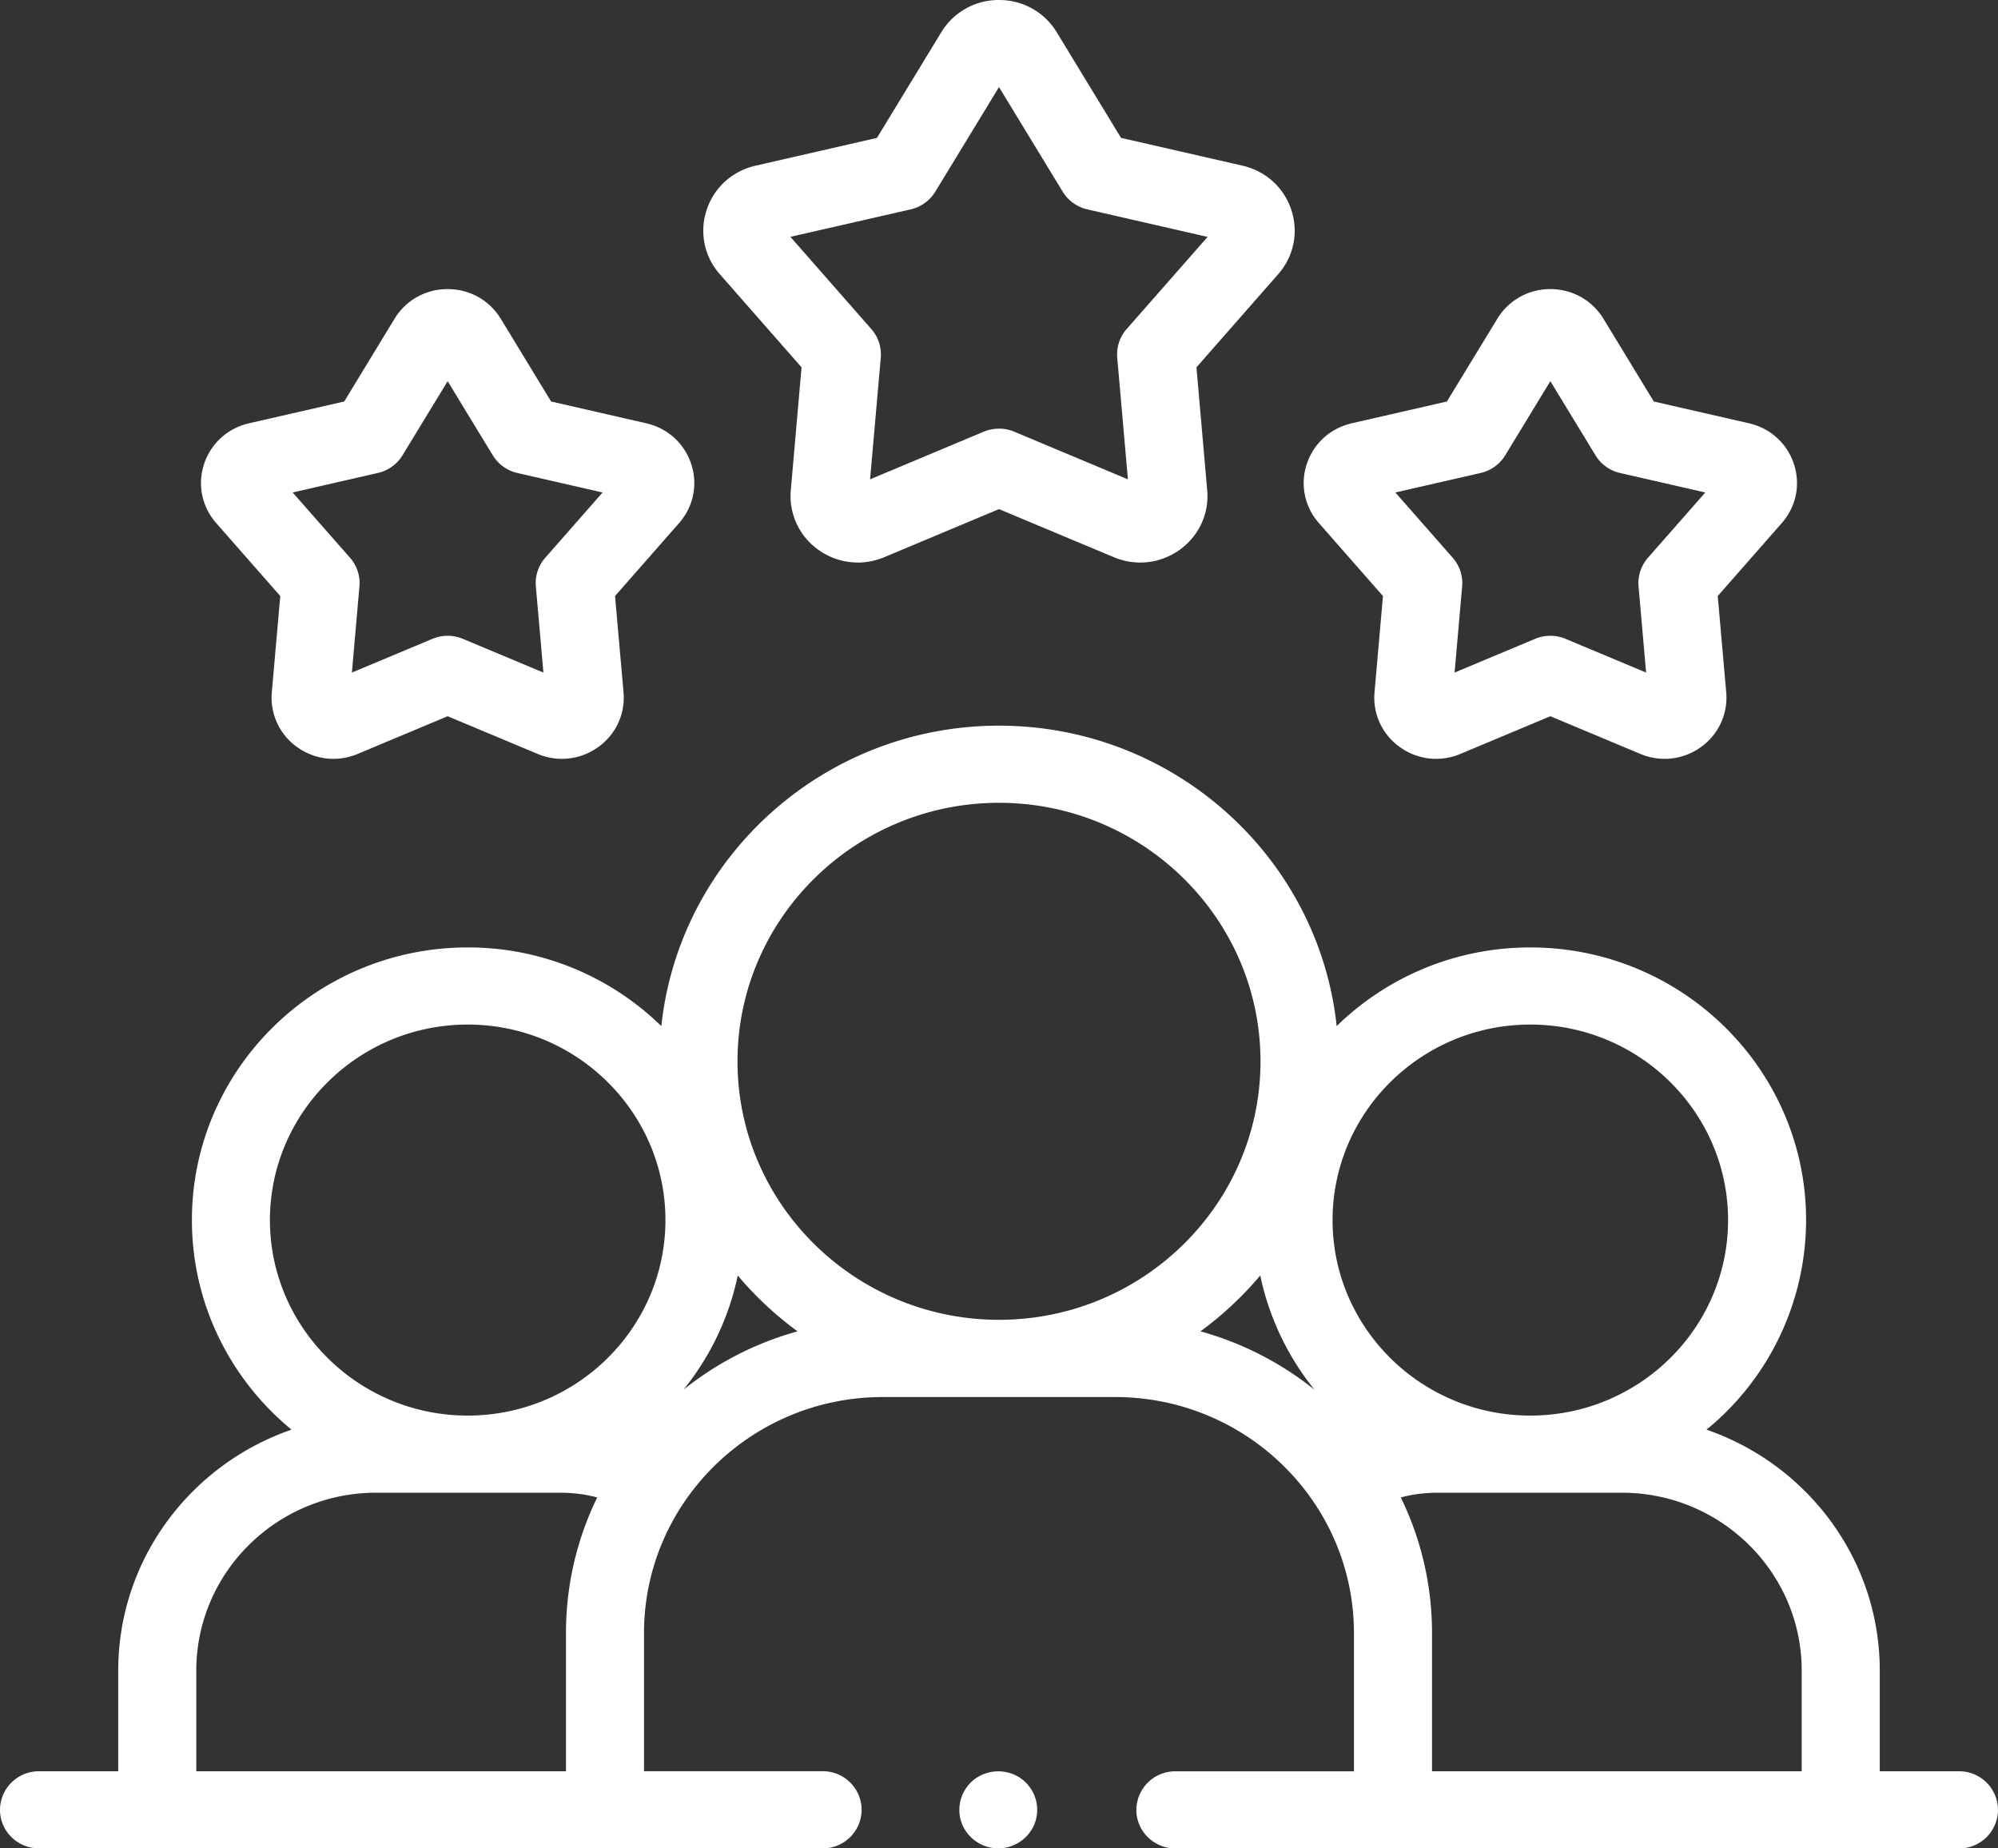 <svg width="40" height="37" fill="none" xmlns="http://www.w3.org/2000/svg"><rect width="100%" height="100%" fill="#333333" stroke="none"/><path d="M39.219 35.456h-1.586V33.44c0-2.228-1.452-4.127-3.469-4.822a5.424 5.424 0 0 0 1.994-4.195c0-3.01-2.477-5.458-5.521-5.458-1.51 0-2.88.601-3.877 1.575-.358-3.375-3.253-6.014-6.76-6.014-3.507 0-6.402 2.639-6.76 6.014a5.536 5.536 0 0 0-3.877-1.575c-3.044 0-5.521 2.448-5.521 5.457 0 1.685.776 3.194 1.994 4.196-2.017.695-3.469 2.594-3.469 4.822v2.016H.781a.777.777 0 0 0-.781.772c0 .426.35.772.781.772h15.687a.777.777 0 0 0 .782-.772.777.777 0 0 0-.782-.773h-3.575V32.69c0-2.605 2.145-4.725 4.78-4.725h4.653c2.636 0 4.78 2.12 4.78 4.725v2.767h-3.574a.777.777 0 0 0-.782.772c0 .426.35.772.782.772h15.687a.777.777 0 0 0 .781-.772.777.777 0 0 0-.781-.773Zm-8.582-14.947c2.182 0 3.959 1.756 3.959 3.913 0 2.158-1.776 3.914-3.96 3.914-2.183 0-3.958-1.756-3.958-3.913 0-2.158 1.776-3.914 3.959-3.914ZM20 16.07c2.887 0 5.235 2.322 5.235 5.175 0 2.853-2.348 5.174-5.235 5.174-2.887 0-5.235-2.321-5.235-5.174S17.113 16.07 20 16.07ZM5.404 24.422c0-2.157 1.776-3.913 3.96-3.913 2.182 0 3.958 1.756 3.958 3.913 0 2.158-1.775 3.914-3.959 3.914-2.183 0-3.959-1.756-3.959-3.913ZM3.93 33.44c0-1.963 1.615-3.56 3.6-3.56h3.666c.274 0 .513.029.76.095a6.173 6.173 0 0 0-.625 2.714v2.767H3.93V33.44Zm9.752-5.62c.53-.656.91-1.436 1.088-2.288.352.419.754.794 1.197 1.118a6.359 6.359 0 0 0-2.286 1.17Zm10.351-1.17c.443-.324.845-.7 1.197-1.118a5.413 5.413 0 0 0 1.088 2.288 6.36 6.36 0 0 0-2.285-1.17Zm4.636 8.806v-2.767c0-.971-.224-1.892-.625-2.714.247-.067.486-.095.76-.095h3.665c1.986 0 3.601 1.597 3.601 3.56v2.016h-7.4Z" fill="#fff"/><path d="M20.42 35.586a.797.797 0 0 0-.896.019.774.774 0 0 0-.288.838c.09.305.368.529.688.554a.788.788 0 0 0 .778-.463.772.772 0 0 0-.283-.948ZM11.249 15.19c-.164 0-.329-.033-.486-.099l-1.801-.754-1.8.754c-.405.17-.858.119-1.214-.137a1.21 1.21 0 0 1-.506-1.098l.169-1.925-1.282-1.46a1.206 1.206 0 0 1-.243-1.183c.136-.412.472-.717.9-.815l1.905-.436L7.899 6.38a1.234 1.234 0 0 1 1.063-.593c.439 0 .836.222 1.063.593l1.008 1.657 1.905.436c.428.098.764.403.9.815.136.413.045.855-.243 1.183l-1.282 1.46.17 1.926a1.21 1.21 0 0 1-.507 1.097c-.217.156-.47.236-.727.236Zm-5.39-5.332 1.149 1.307a.766.766 0 0 1 .188.573l-.151 1.725 1.612-.675a.79.79 0 0 1 .61 0l1.612.675-.151-1.725a.766.766 0 0 1 .188-.573l1.148-1.307-1.706-.39a.781.781 0 0 1-.493-.355L8.962 7.63l-.903 1.483a.78.78 0 0 1-.493.354l-1.706.391ZM33.325 15.19c-.164 0-.329-.033-.486-.099l-1.801-.754-1.8.754c-.405.17-.858.119-1.213-.137a1.21 1.21 0 0 1-.507-1.097l.169-1.926-1.282-1.46a1.205 1.205 0 0 1-.243-1.183c.136-.412.472-.717.9-.815l1.905-.436 1.009-1.656a1.233 1.233 0 0 1 1.062-.594c.44 0 .837.222 1.063.594l1.008 1.656 1.905.436c.428.098.765.403.9.816.136.412.045.854-.243 1.182l-1.282 1.46.17 1.926c.037.432-.152.842-.507 1.098-.217.155-.47.235-.727.235Zm-5.39-5.332 1.149 1.307a.766.766 0 0 1 .188.573l-.151 1.725 1.612-.675a.79.79 0 0 1 .61 0l1.612.675-.151-1.725a.767.767 0 0 1 .188-.573l1.148-1.307-1.706-.39a.78.78 0 0 1-.493-.355l-.903-1.483-.903 1.483a.781.781 0 0 1-.493.355l-1.706.39ZM17.173 11.26c-.279 0-.555-.086-.79-.255a1.317 1.317 0 0 1-.551-1.194l.215-2.458-1.636-1.864a1.311 1.311 0 0 1-.264-1.286c.147-.448.513-.78.978-.886l2.432-.557L18.844.646A1.342 1.342 0 0 1 20 0c.477 0 .91.241 1.156.646l1.287 2.114 2.431.556c.466.107.832.439.979.887.147.45.049.93-.264 1.286l-1.636 1.864.215 2.458c.042.47-.164.916-.55 1.194-.387.277-.88.333-1.32.148L20 10.191l-2.298.963c-.172.071-.351.107-.53.107ZM20 8.58c.104 0 .207.02.305.061l2.276.954-.214-2.435a.767.767 0 0 1 .188-.573l1.621-1.845-2.408-.551a.781.781 0 0 1-.493-.354L20 1.743l-1.275 2.093a.78.78 0 0 1-.493.355l-2.408.55 1.62 1.846a.767.767 0 0 1 .189.573l-.214 2.435 2.276-.954a.791.791 0 0 1 .305-.06Z" fill="#fff"/></svg>